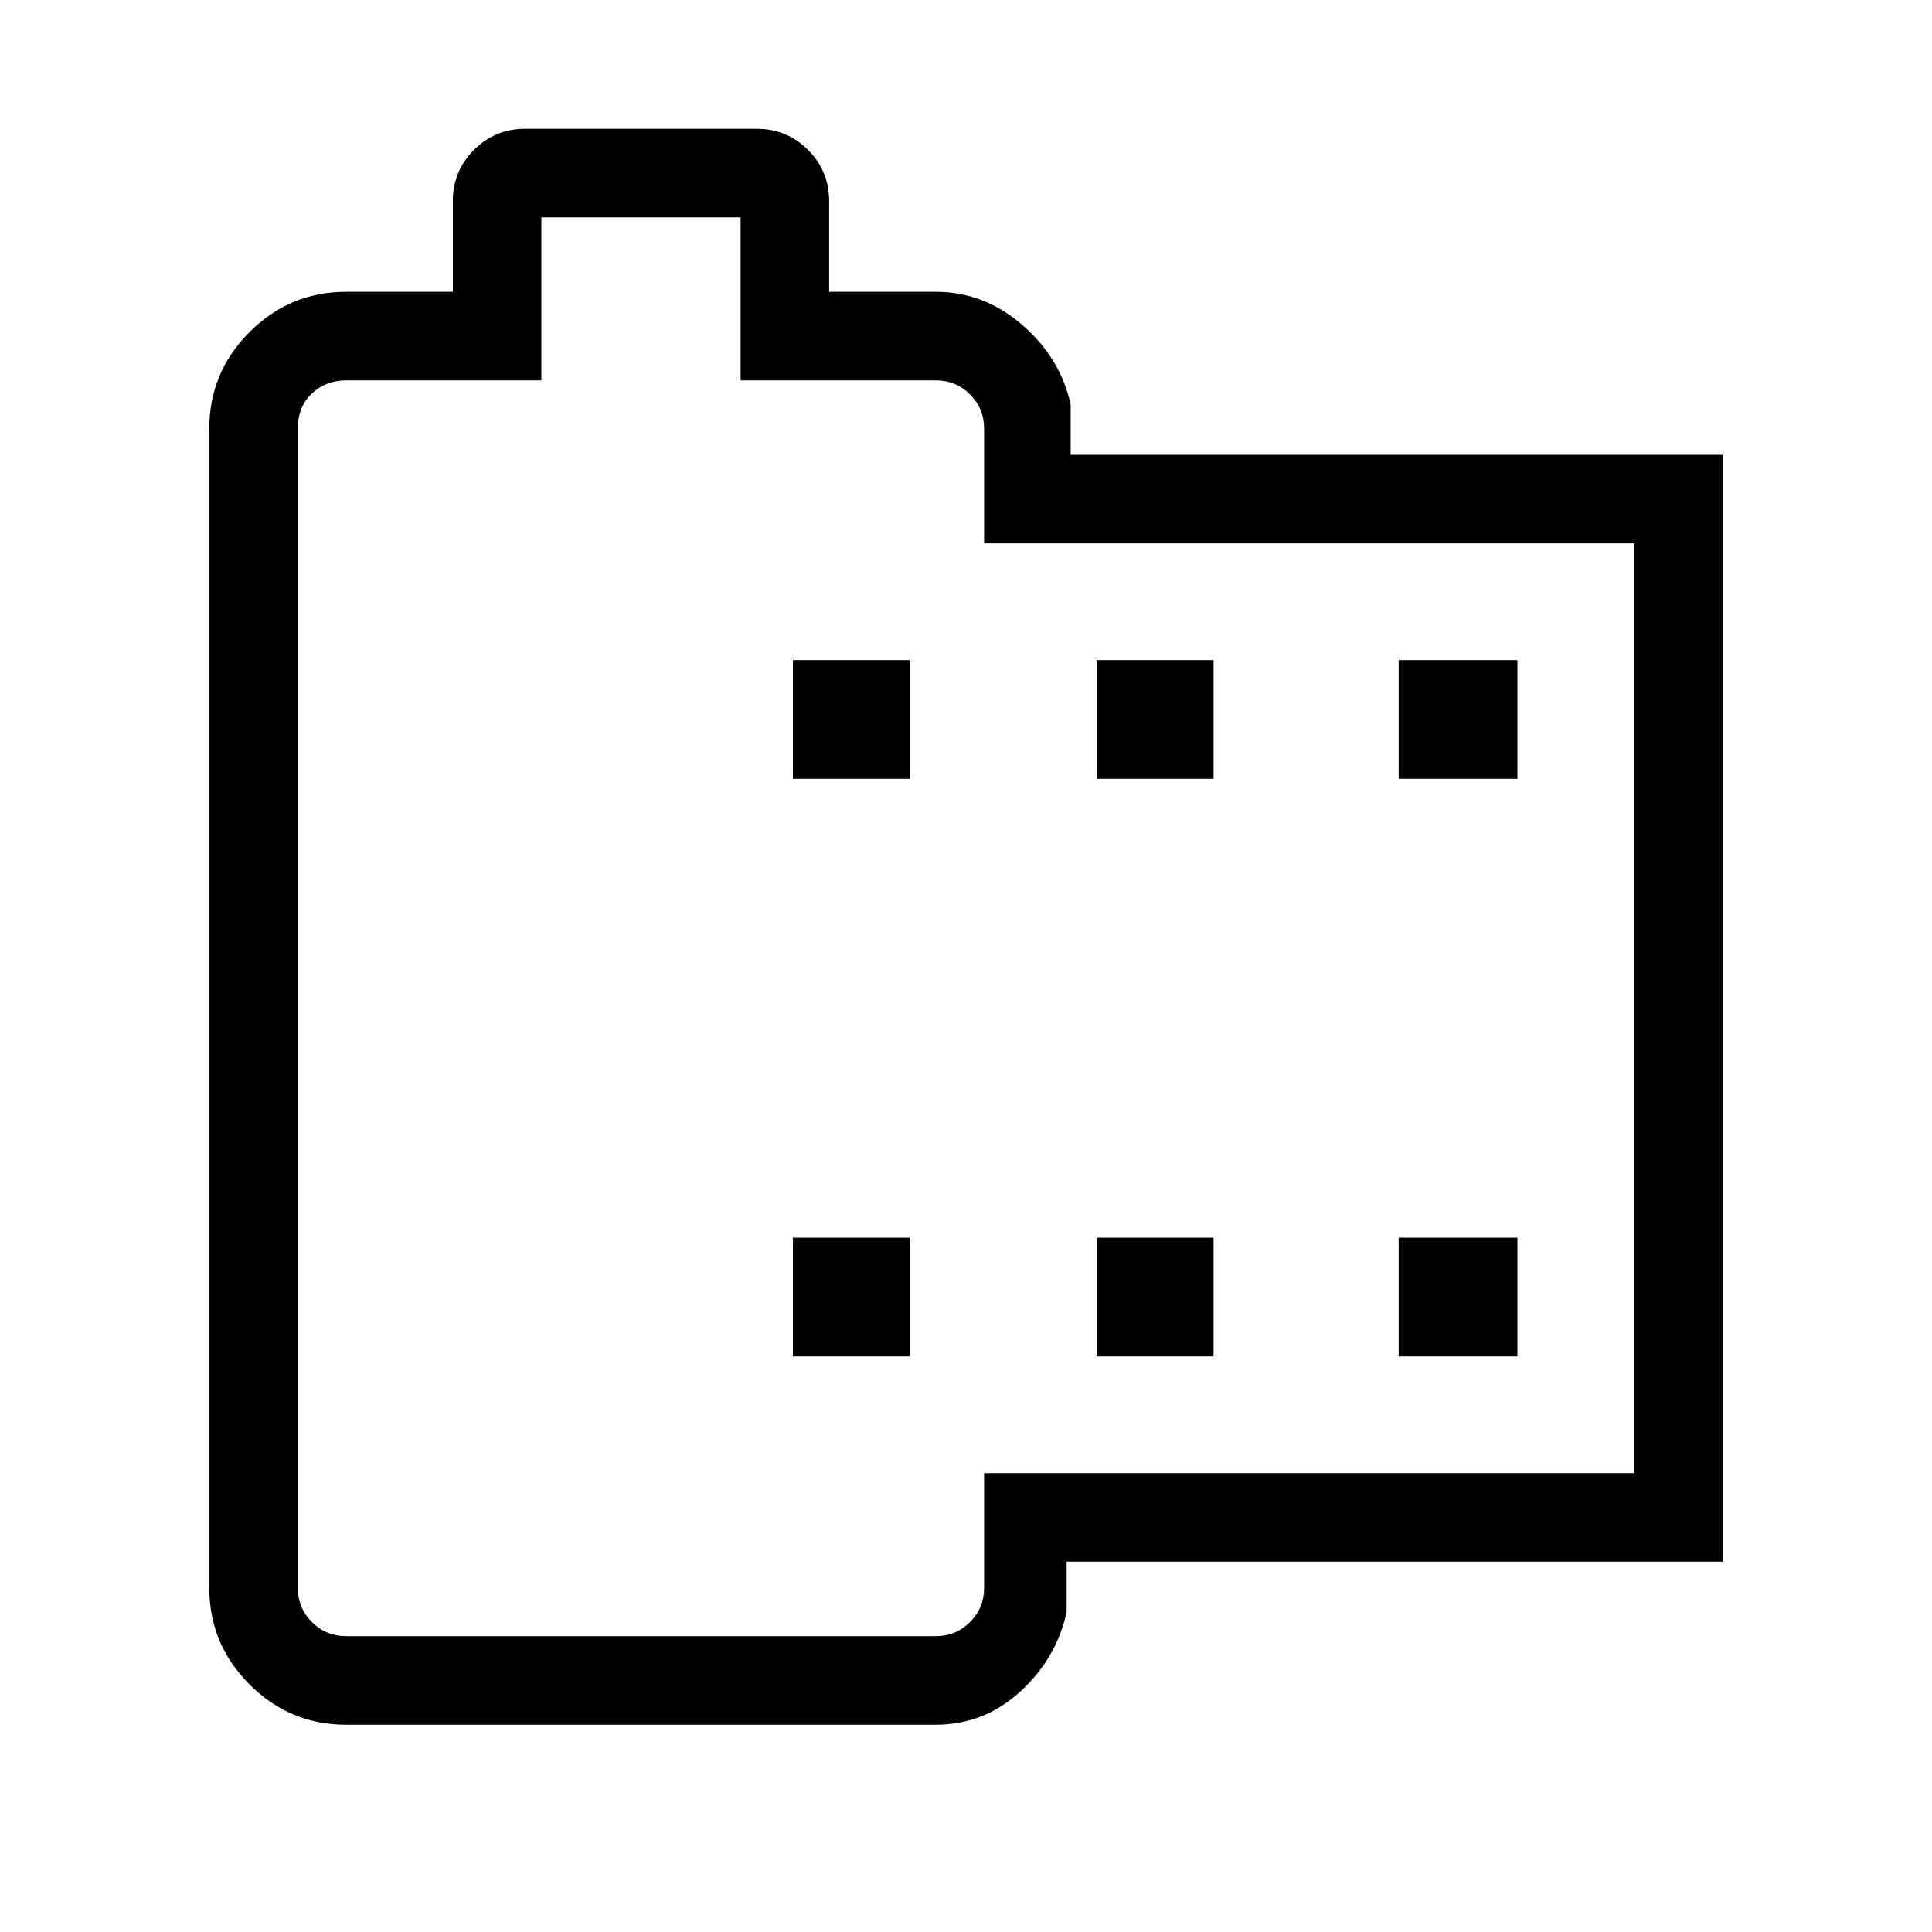 <svg xmlns="http://www.w3.org/2000/svg" height="48" width="48"><path d="M42.8 38.8H26.5V40.05Q26.25 41.2 25.35 42.025Q24.45 42.85 23.25 42.85H8.6Q7.2 42.85 6.2 41.85Q5.2 40.85 5.2 39.45V10.65Q5.2 9.25 6.2 8.25Q7.2 7.25 8.6 7.25H11.25V5Q11.25 4.25 11.775 3.725Q12.3 3.2 13.05 3.2H18.8Q19.55 3.2 20.075 3.725Q20.6 4.25 20.6 5V7.25H23.25Q24.45 7.25 25.4 8.075Q26.35 8.9 26.6 10.05V11.3H42.8ZM40.6 36.6V13.5H24.45V10.65Q24.45 10.15 24.1 9.8Q23.75 9.45 23.25 9.45H18.4V5.4H13.45V9.45H8.6Q8.1 9.45 7.75 9.775Q7.4 10.1 7.4 10.65V39.45Q7.4 39.95 7.75 40.3Q8.1 40.65 8.6 40.65H23.25Q23.75 40.65 24.1 40.3Q24.45 39.95 24.45 39.45V36.6ZM19.7 33.7H22.6V30.75H19.7ZM19.7 19.35H22.6V16.4H19.7ZM27.25 33.7H30.15V30.75H27.25ZM27.25 19.35H30.15V16.4H27.25ZM34.75 33.7H37.7V30.75H34.75ZM34.75 19.35H37.7V16.4H34.75ZM24 23Q24 23 24 23Q24 23 24 23Q24 23 24 23Q24 23 24 23Q24 23 24 23Q24 23 24 23Q24 23 24 23Q24 23 24 23Z"/></svg>